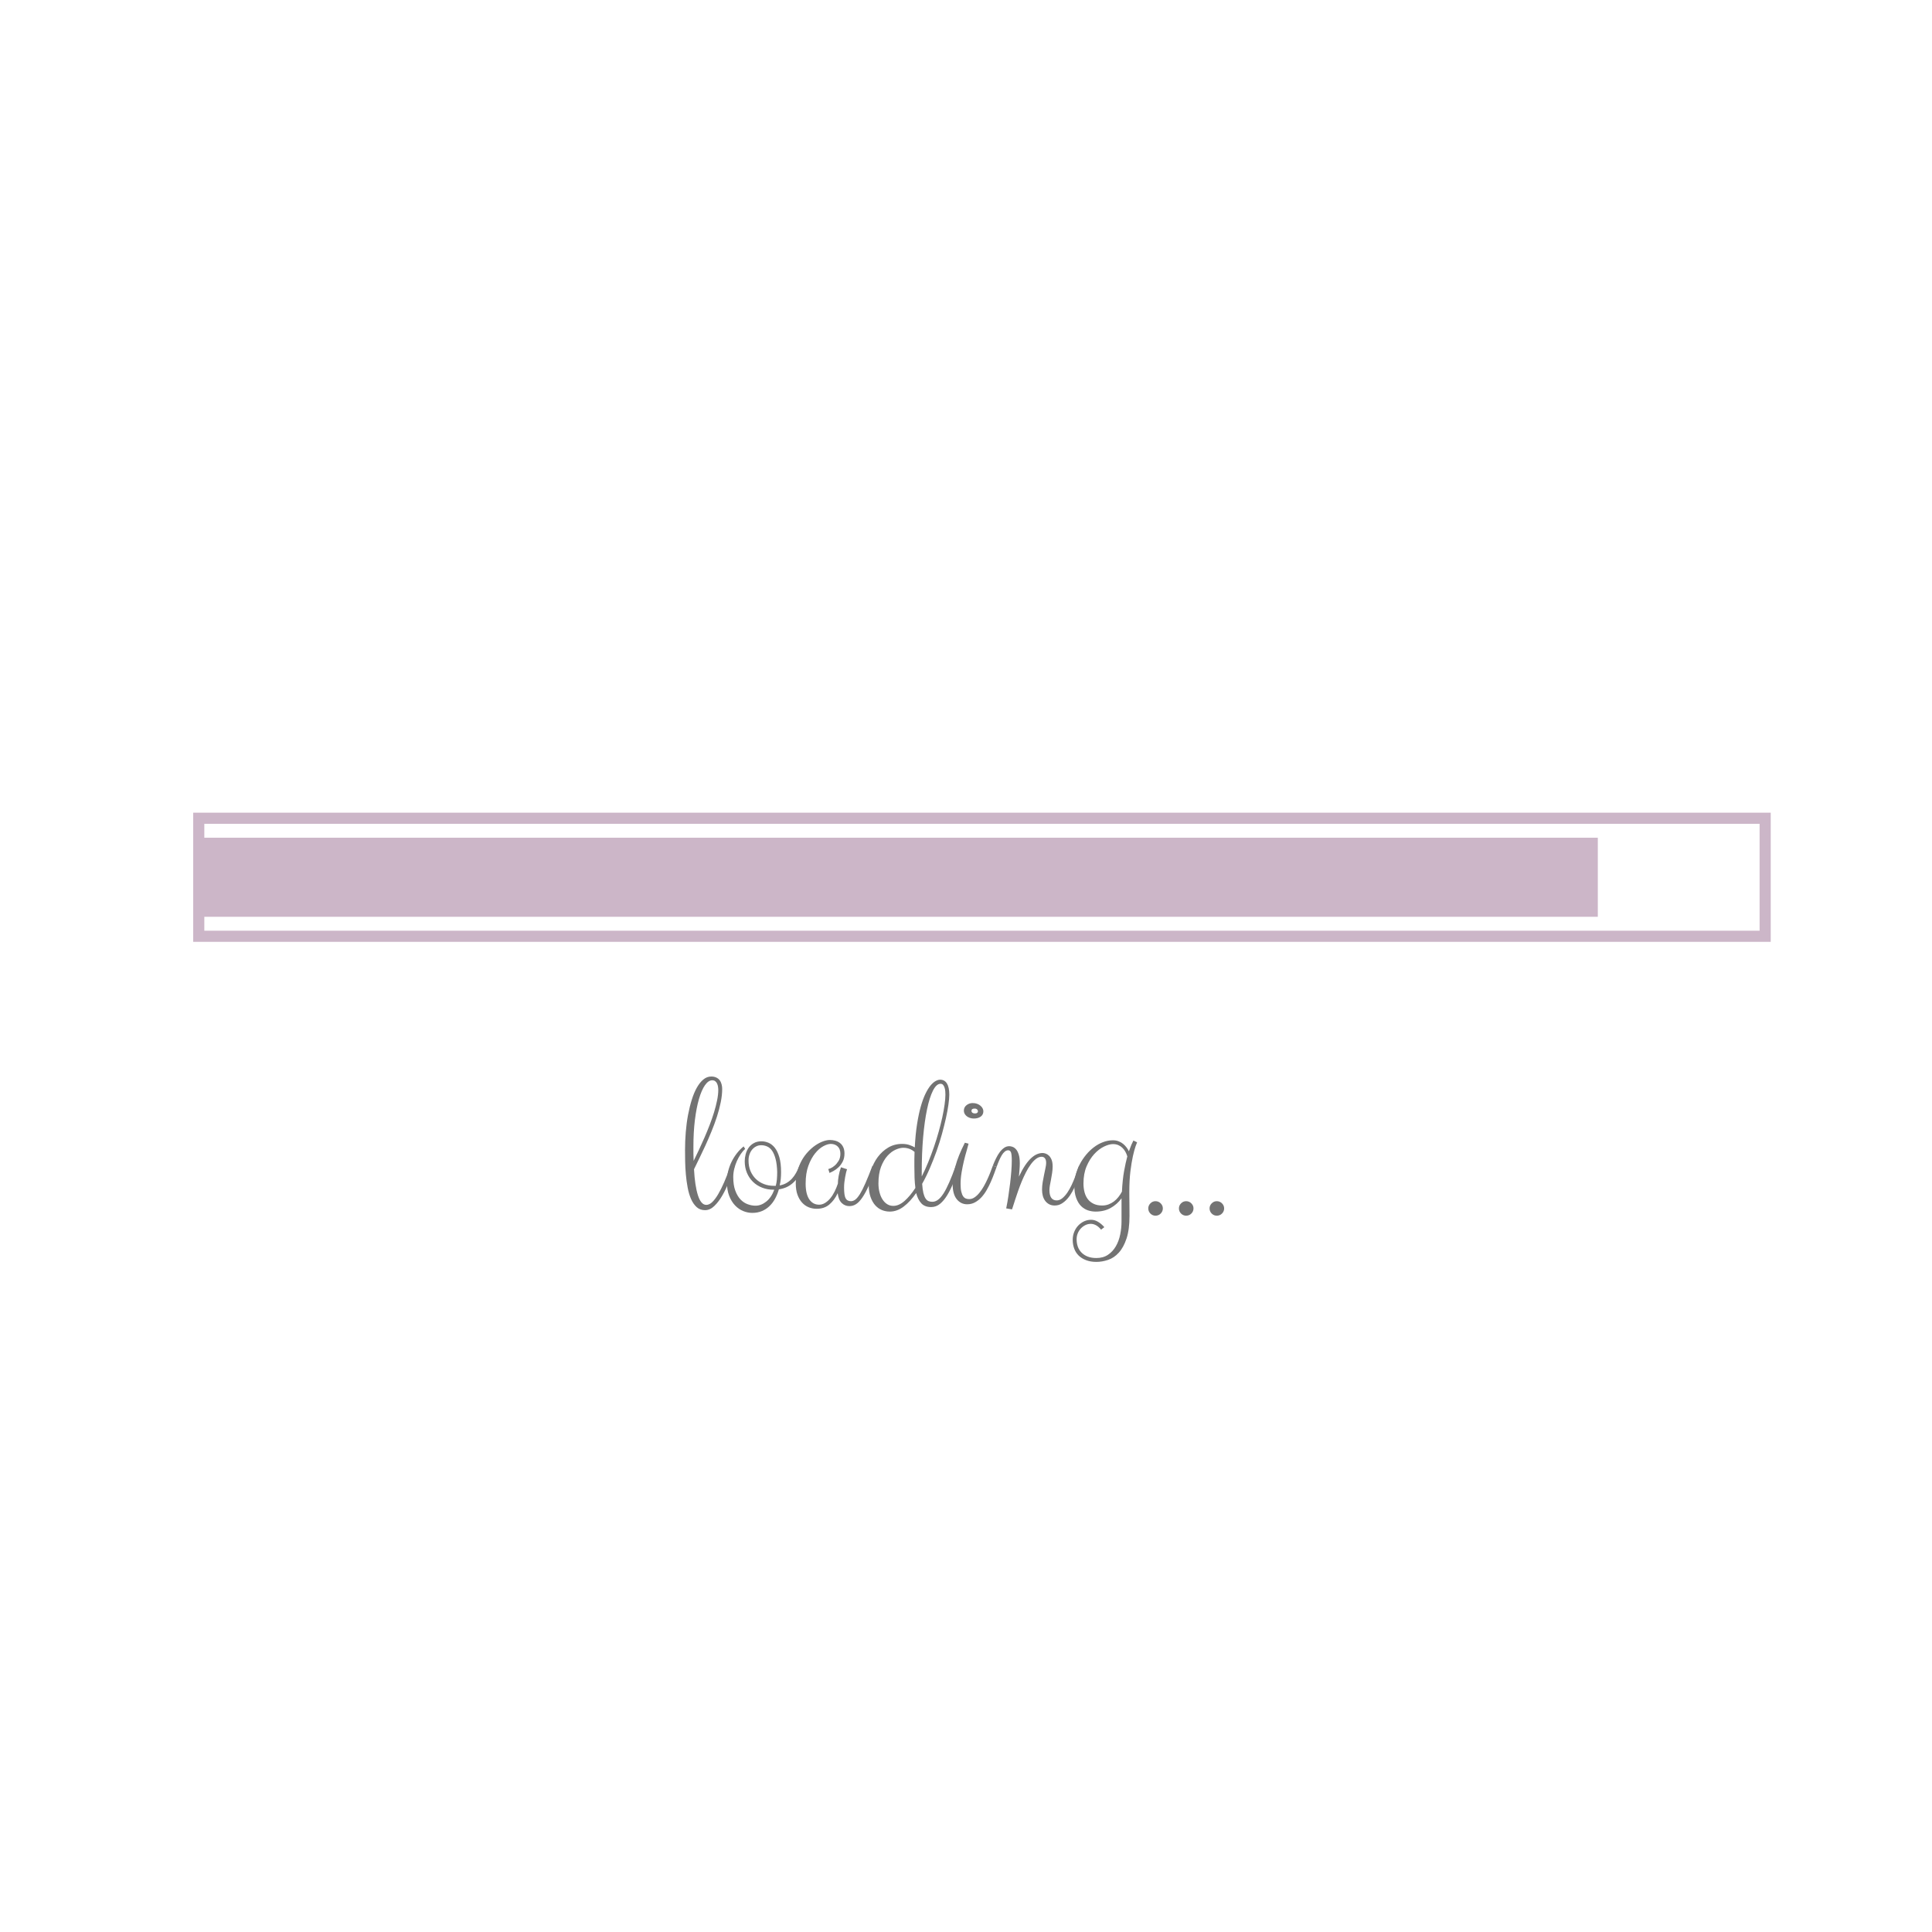 <svg xmlns="http://www.w3.org/2000/svg" xmlns:xlink="http://www.w3.org/1999/xlink" width="1080" zoomAndPan="magnify" viewBox="0 0 810 810" height="1080" preserveAspectRatio="xMidYMid meet" version="1.0"><defs><g/><clipPath id="19d30732a6"><path d="M 81 340.715 L 742.383 340.715 L 742.383 345.379 L 81 345.379 Z M 737.719 345.379 L 742.383 345.379 L 742.383 390.199 L 737.719 390.199 Z M 81 345.379 L 85.664 345.379 L 85.664 390.199 L 81 390.199 Z M 81 390.199 L 742.383 390.199 L 742.383 394.863 L 81 394.863 Z M 81 390.199 " clip-rule="nonzero"/></clipPath><clipPath id="4304ac4948"><path d="M 81 351.215 L 669.891 351.215 L 669.891 384.379 L 81 384.379 Z M 81 351.215 " clip-rule="nonzero"/></clipPath></defs><g clip-path="url(#19d30732a6)"><path fill="#ccb6c8" d="M 81 394.863 L 81 340.715 L 742.383 340.715 L 742.383 394.863 Z M 81 394.863 " fill-opacity="1" fill-rule="nonzero"/></g><g clip-path="url(#4304ac4948)"><path fill="#ccb6c8" d="M 81 351.215 L 669.891 351.215 L 669.891 384.379 L 81 384.379 Z M 81 351.215 " fill-opacity="1" fill-rule="nonzero"/></g><g fill="#737373" fill-opacity="1"><g transform="translate(284.359, 509.26)"><g><path d="M 18.422 -52.734 C 18.422 -50.973 18.219 -49.102 17.812 -47.125 C 17.406 -45.145 16.875 -43.133 16.219 -41.094 C 15.562 -39.062 14.805 -37.008 13.953 -34.938 C 13.109 -32.875 12.254 -30.895 11.391 -29 C 10.523 -27.102 9.672 -25.301 8.828 -23.594 C 7.992 -21.895 7.254 -20.379 6.609 -19.047 C 6.723 -16.754 6.922 -14.688 7.203 -12.844 C 7.484 -11.008 7.832 -9.441 8.25 -8.141 C 8.664 -6.836 9.164 -5.836 9.75 -5.141 C 10.332 -4.453 11.004 -4.109 11.766 -4.109 C 12.598 -4.109 13.426 -4.5 14.25 -5.281 C 15.07 -6.062 15.898 -7.16 16.734 -8.578 C 17.578 -10.004 18.43 -11.719 19.297 -13.719 C 20.16 -15.727 21.039 -17.977 21.938 -20.469 L 23.562 -20.047 C 22.895 -18.117 22.141 -16.086 21.297 -13.953 C 20.461 -11.816 19.531 -9.859 18.5 -8.078 C 17.469 -6.297 16.344 -4.816 15.125 -3.641 C 13.914 -2.473 12.613 -1.891 11.219 -1.891 C 9.82 -1.891 8.648 -2.32 7.703 -3.188 C 6.754 -4.051 5.973 -5.188 5.359 -6.594 C 4.742 -8 4.27 -9.602 3.938 -11.406 C 3.602 -13.207 3.352 -15.039 3.188 -16.906 C 3.02 -18.781 2.922 -20.602 2.891 -22.375 C 2.859 -24.145 2.844 -25.711 2.844 -27.078 C 2.844 -29.617 2.945 -32.145 3.156 -34.656 C 3.363 -37.164 3.68 -39.562 4.109 -41.844 C 4.547 -44.133 5.07 -46.266 5.688 -48.234 C 6.301 -50.203 7.02 -51.906 7.844 -53.344 C 8.664 -54.781 9.57 -55.898 10.562 -56.703 C 11.551 -57.516 12.633 -57.922 13.812 -57.922 C 14.645 -57.922 15.352 -57.781 15.938 -57.5 C 16.531 -57.227 17.004 -56.852 17.359 -56.375 C 17.723 -55.906 17.988 -55.352 18.156 -54.719 C 18.332 -54.094 18.422 -53.43 18.422 -52.734 Z M 6.359 -28.625 C 6.359 -27.562 6.359 -26.52 6.359 -25.5 C 6.359 -24.488 6.391 -23.508 6.453 -22.562 C 7.141 -23.957 7.875 -25.484 8.656 -27.141 C 9.438 -28.805 10.211 -30.523 10.984 -32.297 C 11.754 -34.066 12.488 -35.859 13.188 -37.672 C 13.883 -39.484 14.5 -41.258 15.031 -43 C 15.562 -44.75 15.984 -46.41 16.297 -47.984 C 16.617 -49.555 16.781 -50.988 16.781 -52.281 C 16.781 -52.695 16.742 -53.141 16.672 -53.609 C 16.609 -54.086 16.484 -54.531 16.297 -54.938 C 16.117 -55.344 15.863 -55.676 15.531 -55.938 C 15.195 -56.207 14.766 -56.344 14.234 -56.344 C 13.172 -56.344 12.156 -55.648 11.188 -54.266 C 10.227 -52.879 9.395 -50.957 8.688 -48.5 C 7.977 -46.051 7.41 -43.129 6.984 -39.734 C 6.566 -36.348 6.359 -32.645 6.359 -28.625 Z M 6.359 -28.625 "/></g></g></g><g fill="#737373" fill-opacity="1"><g transform="translate(302.357, 509.26)"><g><path d="M 14.391 -3.766 C 15.953 -3.766 17.453 -4.336 18.891 -5.484 C 20.328 -6.629 21.453 -8.289 22.266 -10.469 L 21.938 -10.469 C 20.207 -10.469 18.609 -10.758 17.141 -11.344 C 15.672 -11.926 14.398 -12.738 13.328 -13.781 C 12.254 -14.832 11.41 -16.086 10.797 -17.547 C 10.18 -19.016 9.875 -20.629 9.875 -22.391 C 9.875 -23.367 10.004 -24.359 10.266 -25.359 C 10.535 -26.367 10.945 -27.27 11.5 -28.062 C 12.062 -28.852 12.789 -29.5 13.688 -30 C 14.582 -30.508 15.645 -30.766 16.875 -30.766 C 17.875 -30.766 18.859 -30.562 19.828 -30.156 C 20.805 -29.75 21.688 -29.055 22.469 -28.078 C 23.25 -27.109 23.883 -25.789 24.375 -24.125 C 24.863 -22.469 25.109 -20.367 25.109 -17.828 C 25.109 -16.879 25.066 -15.938 24.984 -15 C 24.898 -14.07 24.75 -13.16 24.531 -12.266 C 25.613 -12.461 26.582 -12.812 27.438 -13.312 C 28.289 -13.812 29.039 -14.414 29.688 -15.125 C 30.344 -15.844 30.922 -16.656 31.422 -17.562 C 31.93 -18.469 32.395 -19.438 32.812 -20.469 L 34.453 -20.047 C 33.859 -18.453 33.176 -17.098 32.406 -15.984 C 31.645 -14.867 30.82 -13.93 29.938 -13.172 C 29.062 -12.422 28.141 -11.844 27.172 -11.438 C 26.211 -11.039 25.219 -10.77 24.188 -10.625 C 23.801 -9.258 23.285 -7.977 22.641 -6.781 C 22.004 -5.582 21.223 -4.535 20.297 -3.641 C 19.379 -2.742 18.312 -2.035 17.094 -1.516 C 15.883 -1.004 14.523 -0.75 13.016 -0.75 C 11.766 -0.75 10.504 -1.004 9.234 -1.516 C 7.961 -2.035 6.816 -2.832 5.797 -3.906 C 4.773 -4.988 3.953 -6.344 3.328 -7.969 C 2.703 -9.602 2.391 -11.551 2.391 -13.812 C 2.391 -15.289 2.562 -16.738 2.906 -18.156 C 3.258 -19.582 3.75 -20.93 4.375 -22.203 C 5 -23.473 5.742 -24.66 6.609 -25.766 C 7.473 -26.867 8.41 -27.82 9.422 -28.625 L 10.047 -27.578 C 9.398 -26.992 8.785 -26.27 8.203 -25.406 C 7.617 -24.539 7.086 -23.582 6.609 -22.531 C 6.141 -21.488 5.766 -20.391 5.484 -19.234 C 5.203 -18.078 5.062 -16.926 5.062 -15.781 C 5.062 -13.52 5.348 -11.617 5.922 -10.078 C 6.492 -8.547 7.223 -7.312 8.109 -6.375 C 9.004 -5.445 10.008 -4.781 11.125 -4.375 C 12.25 -3.969 13.336 -3.766 14.391 -3.766 Z M 16.781 -29.125 C 16.031 -29.125 15.332 -28.961 14.688 -28.641 C 14.051 -28.328 13.492 -27.891 13.016 -27.328 C 12.547 -26.773 12.172 -26.109 11.891 -25.328 C 11.609 -24.547 11.469 -23.68 11.469 -22.734 C 11.469 -21.078 11.742 -19.594 12.297 -18.281 C 12.859 -16.977 13.617 -15.863 14.578 -14.938 C 15.547 -14.02 16.672 -13.316 17.953 -12.828 C 19.234 -12.336 20.613 -12.094 22.094 -12.094 L 22.891 -12.094 C 23.117 -12.957 23.273 -13.863 23.359 -14.812 C 23.441 -15.758 23.484 -16.789 23.484 -17.906 C 23.422 -20.062 23.203 -21.859 22.828 -23.297 C 22.453 -24.734 21.973 -25.883 21.391 -26.75 C 20.805 -27.613 20.113 -28.223 19.312 -28.578 C 18.52 -28.941 17.676 -29.125 16.781 -29.125 Z M 16.781 -29.125 "/></g></g></g><g fill="#737373" fill-opacity="1"><g transform="translate(331.239, 509.26)"><g><path d="M 36.156 -20.047 C 35.02 -16.953 33.984 -14.359 33.047 -12.266 C 32.109 -10.172 31.195 -8.484 30.312 -7.203 C 29.438 -5.922 28.566 -5 27.703 -4.438 C 26.836 -3.875 25.891 -3.594 24.859 -3.594 C 23.609 -3.594 22.535 -4.031 21.641 -4.906 C 20.742 -5.789 20.188 -7.156 19.969 -9 C 19.07 -7.07 17.91 -5.5 16.484 -4.281 C 15.066 -3.07 13.285 -2.469 11.141 -2.469 C 9.992 -2.469 8.895 -2.676 7.844 -3.094 C 6.801 -3.508 5.875 -4.156 5.062 -5.031 C 4.25 -5.914 3.598 -7.023 3.109 -8.359 C 2.629 -9.703 2.391 -11.281 2.391 -13.094 C 2.391 -14.938 2.617 -16.664 3.078 -18.281 C 3.535 -19.906 4.141 -21.395 4.891 -22.75 C 5.648 -24.102 6.523 -25.305 7.516 -26.359 C 8.504 -27.422 9.531 -28.316 10.594 -29.047 C 11.656 -29.773 12.711 -30.332 13.766 -30.719 C 14.828 -31.113 15.805 -31.312 16.703 -31.312 C 17.484 -31.312 18.234 -31.211 18.953 -31.016 C 19.68 -30.816 20.332 -30.5 20.906 -30.062 C 21.477 -29.633 21.938 -29.055 22.281 -28.328 C 22.633 -27.609 22.812 -26.703 22.812 -25.609 C 22.812 -24.328 22.566 -23.211 22.078 -22.266 C 21.586 -21.316 21 -20.52 20.312 -19.875 C 19.633 -19.238 18.938 -18.723 18.219 -18.328 C 17.508 -17.941 16.945 -17.664 16.531 -17.5 L 16.031 -19.125 C 16.113 -19.125 16.426 -19.234 16.969 -19.453 C 17.508 -19.68 18.082 -20.051 18.688 -20.562 C 19.289 -21.082 19.844 -21.75 20.344 -22.562 C 20.844 -23.375 21.094 -24.363 21.094 -25.531 C 21.094 -26.875 20.711 -27.898 19.953 -28.609 C 19.203 -29.316 18.242 -29.672 17.078 -29.672 C 16.18 -29.672 15.133 -29.348 13.938 -28.703 C 12.738 -28.066 11.586 -27.062 10.484 -25.688 C 9.379 -24.32 8.441 -22.594 7.672 -20.5 C 6.91 -18.414 6.531 -15.922 6.531 -13.016 C 6.531 -10.141 7.035 -7.945 8.047 -6.438 C 9.066 -4.938 10.445 -4.188 12.188 -4.188 C 13.051 -4.188 13.879 -4.43 14.672 -4.922 C 15.461 -5.41 16.191 -6.055 16.859 -6.859 C 17.535 -7.672 18.141 -8.613 18.672 -9.688 C 19.203 -10.758 19.66 -11.867 20.047 -13.016 C 20.047 -13.91 20.148 -14.961 20.359 -16.172 C 20.566 -17.391 20.895 -18.625 21.344 -19.875 L 23.906 -19.047 C 23.758 -18.68 23.613 -18.203 23.469 -17.609 C 23.332 -17.023 23.203 -16.383 23.078 -15.688 C 22.953 -15 22.848 -14.285 22.766 -13.547 C 22.68 -12.805 22.641 -12.086 22.641 -11.391 C 22.641 -9.211 22.852 -7.711 23.281 -6.891 C 23.719 -6.066 24.469 -5.656 25.531 -5.656 C 26.145 -5.656 26.75 -5.875 27.344 -6.312 C 27.945 -6.758 28.598 -7.539 29.297 -8.656 C 29.992 -9.781 30.758 -11.297 31.594 -13.203 C 32.438 -15.117 33.414 -17.539 34.531 -20.469 Z M 36.156 -20.047 "/></g></g></g><g fill="#737373" fill-opacity="1"><g transform="translate(361.837, 509.26)"><g><path d="M 16.359 -29.672 C 17.586 -29.672 18.641 -29.508 19.516 -29.188 C 20.398 -28.875 21.125 -28.547 21.688 -28.203 C 21.875 -31.859 22.191 -35.102 22.641 -37.938 C 23.086 -40.77 23.609 -43.238 24.203 -45.344 C 24.805 -47.457 25.457 -49.234 26.156 -50.672 C 26.852 -52.109 27.562 -53.266 28.281 -54.141 C 29.008 -55.016 29.719 -55.641 30.406 -56.016 C 31.094 -56.398 31.727 -56.594 32.312 -56.594 C 33.57 -56.594 34.523 -56.062 35.172 -55 C 35.828 -53.938 36.156 -52.375 36.156 -50.312 C 36.156 -49.219 36.035 -47.828 35.797 -46.141 C 35.566 -44.453 35.219 -42.566 34.75 -40.484 C 34.289 -38.41 33.734 -36.188 33.078 -33.812 C 32.43 -31.445 31.68 -29.062 30.828 -26.656 C 29.973 -24.258 29.039 -21.891 28.031 -19.547 C 27.031 -17.203 25.945 -15 24.781 -12.938 C 24.895 -11.344 25.066 -10.055 25.297 -9.078 C 25.535 -8.109 25.836 -7.348 26.203 -6.797 C 26.566 -6.254 26.984 -5.883 27.453 -5.688 C 27.93 -5.5 28.461 -5.406 29.047 -5.406 C 29.859 -5.406 30.641 -5.676 31.391 -6.219 C 32.141 -6.758 32.906 -7.629 33.688 -8.828 C 34.469 -10.023 35.273 -11.578 36.109 -13.484 C 36.953 -15.398 37.863 -17.727 38.844 -20.469 L 40.469 -20.047 C 39.664 -17.898 38.859 -15.812 38.047 -13.781 C 37.234 -11.758 36.359 -9.961 35.422 -8.391 C 34.492 -6.816 33.469 -5.555 32.344 -4.609 C 31.227 -3.66 29.961 -3.188 28.547 -3.188 C 26.785 -3.188 25.414 -3.707 24.438 -4.75 C 23.469 -5.789 22.742 -7.234 22.266 -9.078 C 20.648 -6.711 18.91 -4.82 17.047 -3.406 C 15.191 -2 13.25 -1.297 11.219 -1.297 C 10.07 -1.297 8.969 -1.508 7.906 -1.938 C 6.844 -2.375 5.906 -3.047 5.094 -3.953 C 4.289 -4.859 3.641 -6.016 3.141 -7.422 C 2.641 -8.836 2.391 -10.535 2.391 -12.516 C 2.391 -14.578 2.719 -16.625 3.375 -18.656 C 4.031 -20.695 4.961 -22.535 6.172 -24.172 C 7.391 -25.805 8.852 -27.129 10.562 -28.141 C 12.281 -29.16 14.211 -29.672 16.359 -29.672 Z M 12.688 -3.688 C 14.25 -3.688 15.816 -4.375 17.391 -5.75 C 18.961 -7.133 20.477 -8.957 21.938 -11.219 C 21.77 -12.531 21.656 -13.926 21.594 -15.406 C 21.539 -16.883 21.516 -18.457 21.516 -20.125 C 21.516 -21.188 21.516 -22.238 21.516 -23.281 C 21.516 -24.332 21.539 -25.348 21.594 -26.328 C 21.457 -26.441 21.254 -26.594 20.984 -26.781 C 20.723 -26.977 20.391 -27.176 19.984 -27.375 C 19.578 -27.57 19.113 -27.734 18.594 -27.859 C 18.082 -27.984 17.508 -28.047 16.875 -28.047 C 15.914 -28.047 14.836 -27.781 13.641 -27.25 C 12.441 -26.719 11.305 -25.859 10.234 -24.672 C 9.16 -23.484 8.258 -21.941 7.531 -20.047 C 6.812 -18.148 6.453 -15.832 6.453 -13.094 C 6.453 -11.789 6.598 -10.566 6.891 -9.422 C 7.18 -8.273 7.598 -7.273 8.141 -6.422 C 8.68 -5.566 9.336 -4.895 10.109 -4.406 C 10.879 -3.926 11.738 -3.688 12.688 -3.688 Z M 34.531 -50.312 C 34.531 -50.727 34.508 -51.203 34.469 -51.734 C 34.426 -52.266 34.332 -52.758 34.188 -53.219 C 34.051 -53.676 33.848 -54.066 33.578 -54.391 C 33.316 -54.711 32.953 -54.875 32.484 -54.875 C 31.336 -54.875 30.281 -53.922 29.312 -52.016 C 28.352 -50.117 27.523 -47.504 26.828 -44.172 C 26.129 -40.836 25.582 -36.926 25.188 -32.438 C 24.801 -27.945 24.609 -23.102 24.609 -17.906 L 24.609 -16.031 C 25.555 -17.895 26.461 -19.891 27.328 -22.016 C 28.191 -24.141 28.992 -26.273 29.734 -28.422 C 30.473 -30.566 31.133 -32.695 31.719 -34.812 C 32.312 -36.938 32.816 -38.953 33.234 -40.859 C 33.648 -42.773 33.969 -44.539 34.188 -46.156 C 34.414 -47.781 34.531 -49.164 34.531 -50.312 Z M 34.531 -50.312 "/></g></g></g><g fill="#737373" fill-opacity="1"><g transform="translate(396.746, 509.26)"><g><path d="M 8.75 -4.359 C 6.988 -4.359 5.531 -5.066 4.375 -6.484 C 3.219 -7.91 2.641 -10.062 2.641 -12.938 C 2.641 -14.832 3.02 -17.25 3.781 -20.188 C 4.551 -23.133 5.883 -26.461 7.781 -30.172 L 9.328 -29.766 C 9.16 -29.035 8.891 -28.039 8.516 -26.781 C 8.141 -25.531 7.766 -24.129 7.391 -22.578 C 7.016 -21.023 6.688 -19.406 6.406 -17.719 C 6.125 -16.031 5.984 -14.406 5.984 -12.844 C 5.984 -11.531 6.082 -10.461 6.281 -9.641 C 6.477 -8.816 6.734 -8.176 7.047 -7.719 C 7.367 -7.258 7.742 -6.945 8.172 -6.781 C 8.609 -6.613 9.078 -6.531 9.578 -6.531 C 10.391 -6.531 11.156 -6.781 11.875 -7.281 C 12.602 -7.781 13.297 -8.441 13.953 -9.266 C 14.609 -10.086 15.223 -11.008 15.797 -12.031 C 16.367 -13.051 16.883 -14.078 17.344 -15.109 C 17.812 -16.141 18.223 -17.125 18.578 -18.062 C 18.941 -19 19.238 -19.801 19.469 -20.469 L 21.094 -20.047 C 20.789 -19.211 20.438 -18.242 20.031 -17.141 C 19.625 -16.035 19.16 -14.895 18.641 -13.719 C 18.129 -12.551 17.551 -11.41 16.906 -10.297 C 16.27 -9.18 15.547 -8.18 14.734 -7.297 C 13.922 -6.422 13.02 -5.711 12.031 -5.172 C 11.039 -4.629 9.945 -4.359 8.75 -4.359 Z M 15.531 -43.359 C 15.531 -42.379 15.148 -41.625 14.391 -41.094 C 13.641 -40.57 12.691 -40.312 11.547 -40.312 C 10.961 -40.312 10.41 -40.398 9.891 -40.578 C 9.379 -40.754 8.938 -40.988 8.562 -41.281 C 8.188 -41.582 7.891 -41.93 7.672 -42.328 C 7.461 -42.734 7.359 -43.16 7.359 -43.609 C 7.359 -44.555 7.727 -45.32 8.469 -45.906 C 9.207 -46.5 10.066 -46.797 11.047 -46.797 C 11.742 -46.797 12.367 -46.691 12.922 -46.484 C 13.484 -46.273 13.957 -46 14.344 -45.656 C 14.738 -45.32 15.035 -44.953 15.234 -44.547 C 15.43 -44.148 15.531 -43.754 15.531 -43.359 Z M 13.266 -43.359 C 13.266 -43.641 13.145 -43.895 12.906 -44.125 C 12.676 -44.363 12.32 -44.484 11.844 -44.484 C 10.977 -44.484 10.547 -44.164 10.547 -43.531 C 10.547 -43.219 10.676 -42.957 10.938 -42.75 C 11.207 -42.539 11.566 -42.438 12.016 -42.438 C 12.43 -42.438 12.742 -42.523 12.953 -42.703 C 13.16 -42.891 13.266 -43.109 13.266 -43.359 Z M 13.266 -43.359 "/></g></g></g><g fill="#737373" fill-opacity="1"><g transform="translate(412.275, 509.26)"><g><path d="M 3.938 -20.469 C 4.352 -21.551 4.805 -22.586 5.297 -23.578 C 5.785 -24.578 6.305 -25.453 6.859 -26.203 C 7.422 -26.953 8.031 -27.555 8.688 -28.016 C 9.344 -28.484 10.07 -28.719 10.875 -28.719 C 11.27 -28.719 11.719 -28.629 12.219 -28.453 C 12.719 -28.285 13.195 -27.953 13.656 -27.453 C 14.125 -26.953 14.508 -26.227 14.812 -25.281 C 15.125 -24.332 15.281 -23.078 15.281 -21.516 C 15.281 -20.703 15.238 -19.805 15.156 -18.828 C 15.07 -17.859 14.988 -16.898 14.906 -15.953 C 15.77 -17.785 16.625 -19.336 17.469 -20.609 C 18.32 -21.879 19.16 -22.895 19.984 -23.656 C 20.805 -24.426 21.617 -24.984 22.422 -25.328 C 23.234 -25.68 24.047 -25.859 24.859 -25.859 C 25.223 -25.859 25.648 -25.773 26.141 -25.609 C 26.629 -25.441 27.086 -25.148 27.516 -24.734 C 27.953 -24.316 28.316 -23.742 28.609 -23.016 C 28.898 -22.297 29.047 -21.363 29.047 -20.219 C 29.047 -19.289 28.973 -18.367 28.828 -17.453 C 28.691 -16.535 28.539 -15.645 28.375 -14.781 C 28.207 -13.914 28.051 -13.098 27.906 -12.328 C 27.77 -11.555 27.703 -10.879 27.703 -10.297 C 27.703 -8.898 27.953 -7.832 28.453 -7.094 C 28.961 -6.352 29.734 -5.984 30.766 -5.984 C 31.598 -5.984 32.391 -6.297 33.141 -6.922 C 33.898 -7.555 34.609 -8.359 35.266 -9.328 C 35.922 -10.305 36.52 -11.379 37.062 -12.547 C 37.602 -13.723 38.078 -14.848 38.484 -15.922 C 38.891 -16.992 39.227 -17.941 39.5 -18.766 C 39.781 -19.586 39.977 -20.156 40.094 -20.469 L 41.734 -20.047 C 41.336 -19.066 40.922 -17.984 40.484 -16.797 C 40.055 -15.617 39.578 -14.426 39.047 -13.219 C 38.516 -12.02 37.941 -10.852 37.328 -9.719 C 36.711 -8.594 36.031 -7.598 35.281 -6.734 C 34.531 -5.867 33.711 -5.172 32.828 -4.641 C 31.953 -4.109 30.984 -3.844 29.922 -3.844 C 29.035 -3.844 28.266 -4.016 27.609 -4.359 C 26.953 -4.711 26.398 -5.18 25.953 -5.766 C 25.504 -6.359 25.164 -7.055 24.938 -7.859 C 24.719 -8.672 24.609 -9.539 24.609 -10.469 C 24.609 -11.5 24.695 -12.555 24.875 -13.641 C 25.062 -14.734 25.258 -15.781 25.469 -16.781 C 25.676 -17.789 25.867 -18.719 26.047 -19.562 C 26.234 -20.414 26.328 -21.125 26.328 -21.688 C 26.328 -22.551 26.16 -23.195 25.828 -23.625 C 25.492 -24.062 25.031 -24.281 24.438 -24.281 C 23.633 -24.281 22.848 -23.984 22.078 -23.391 C 21.305 -22.805 20.566 -22.023 19.859 -21.047 C 19.148 -20.078 18.473 -18.961 17.828 -17.703 C 17.191 -16.453 16.598 -15.16 16.047 -13.828 C 15.504 -12.504 15.004 -11.188 14.547 -9.875 C 14.086 -8.562 13.688 -7.375 13.344 -6.312 C 13.008 -5.258 12.723 -4.363 12.484 -3.625 C 12.254 -2.883 12.098 -2.414 12.016 -2.219 L 9.578 -2.641 C 9.922 -4.285 10.227 -6.02 10.5 -7.844 C 10.781 -9.676 11.023 -11.477 11.234 -13.25 C 11.441 -15.02 11.609 -16.711 11.734 -18.328 C 11.859 -19.953 11.922 -21.391 11.922 -22.641 C 11.922 -24.348 11.812 -25.5 11.594 -26.094 C 11.375 -26.695 10.969 -27 10.375 -27 C 9.875 -27 9.398 -26.805 8.953 -26.422 C 8.504 -26.047 8.094 -25.547 7.719 -24.922 C 7.344 -24.297 6.973 -23.562 6.609 -22.719 C 6.242 -21.883 5.895 -20.992 5.562 -20.047 Z M 3.938 -20.469 "/></g></g></g><g fill="#737373" fill-opacity="1"><g transform="translate(448.439, 509.26)"><g><path d="M 11.219 19.797 C 9.602 19.797 8.172 19.555 6.922 19.078 C 5.68 18.609 4.641 17.961 3.797 17.141 C 2.961 16.316 2.336 15.336 1.922 14.203 C 1.504 13.078 1.297 11.859 1.297 10.547 C 1.297 9.379 1.504 8.273 1.922 7.234 C 2.336 6.203 2.898 5.312 3.609 4.562 C 4.328 3.812 5.148 3.219 6.078 2.781 C 7.016 2.352 7.988 2.141 9 2.141 C 9.977 2.141 10.93 2.41 11.859 2.953 C 12.797 3.492 13.695 4.254 14.562 5.234 L 13.188 6.281 C 12.539 5.469 11.848 4.859 11.109 4.453 C 10.367 4.047 9.641 3.844 8.922 3.844 C 8.109 3.844 7.344 4.016 6.625 4.359 C 5.914 4.711 5.281 5.18 4.719 5.766 C 4.164 6.359 3.727 7.047 3.406 7.828 C 3.094 8.609 2.938 9.43 2.938 10.297 C 2.938 11.41 3.102 12.441 3.438 13.391 C 3.77 14.336 4.285 15.164 4.984 15.875 C 5.68 16.594 6.547 17.156 7.578 17.562 C 8.609 17.969 9.82 18.172 11.219 18.172 C 13.145 18.172 14.773 17.711 16.109 16.797 C 17.453 15.891 18.539 14.711 19.375 13.266 C 20.219 11.816 20.828 10.176 21.203 8.344 C 21.578 6.52 21.766 4.688 21.766 2.844 L 21.766 -6.859 C 20.566 -5.211 19.066 -3.875 17.266 -2.844 C 15.461 -1.812 13.332 -1.297 10.875 -1.297 C 9.82 -1.297 8.766 -1.469 7.703 -1.812 C 6.641 -2.164 5.68 -2.758 4.828 -3.594 C 3.984 -4.438 3.297 -5.566 2.766 -6.984 C 2.234 -8.41 1.969 -10.195 1.969 -12.344 C 1.969 -13.82 2.172 -15.305 2.578 -16.797 C 2.984 -18.297 3.547 -19.742 4.266 -21.141 C 4.992 -22.535 5.859 -23.844 6.859 -25.062 C 7.867 -26.289 8.973 -27.359 10.172 -28.266 C 11.367 -29.18 12.645 -29.895 14 -30.406 C 15.352 -30.926 16.742 -31.188 18.172 -31.188 C 19.055 -31.188 19.852 -31.047 20.562 -30.766 C 21.281 -30.484 21.91 -30.117 22.453 -29.672 C 22.992 -29.223 23.469 -28.727 23.875 -28.188 C 24.281 -27.645 24.609 -27.109 24.859 -26.578 C 25.254 -27.691 25.609 -28.617 25.922 -29.359 C 26.242 -30.098 26.52 -30.676 26.75 -31.094 L 28.297 -30.344 C 28.211 -30.176 27.992 -29.602 27.641 -28.625 C 27.297 -27.645 26.926 -26.273 26.531 -24.516 C 26.145 -22.766 25.797 -20.633 25.484 -18.125 C 25.18 -15.613 25.031 -12.738 25.031 -9.5 C 25.031 -8.77 25.035 -7.973 25.047 -7.109 C 25.066 -6.242 25.078 -5.363 25.078 -4.469 C 25.078 -3.582 25.082 -2.707 25.094 -1.844 C 25.102 -0.977 25.109 -0.195 25.109 0.5 C 25.109 4.352 24.691 7.523 23.859 10.016 C 23.023 12.516 21.941 14.488 20.609 15.938 C 19.285 17.395 17.789 18.398 16.125 18.953 C 14.469 19.516 12.832 19.797 11.219 19.797 Z M 13.641 -3.844 C 14.586 -3.844 15.473 -3.992 16.297 -4.297 C 17.117 -4.609 17.875 -5.02 18.562 -5.531 C 19.25 -6.051 19.875 -6.664 20.438 -7.375 C 21.008 -8.094 21.508 -8.859 21.938 -9.672 C 22.102 -12.961 22.398 -15.812 22.828 -18.219 C 23.266 -20.633 23.719 -22.707 24.188 -24.438 C 24 -25.113 23.734 -25.758 23.391 -26.375 C 23.055 -26.988 22.645 -27.531 22.156 -28 C 21.676 -28.477 21.109 -28.863 20.453 -29.156 C 19.797 -29.445 19.035 -29.594 18.172 -29.594 C 17.109 -29.594 15.863 -29.25 14.438 -28.562 C 13.02 -27.883 11.664 -26.852 10.375 -25.469 C 9.094 -24.082 8.008 -22.359 7.125 -20.297 C 6.25 -18.234 5.812 -15.832 5.812 -13.094 C 5.812 -11.758 5.961 -10.52 6.266 -9.375 C 6.578 -8.227 7.051 -7.25 7.688 -6.438 C 8.332 -5.633 9.148 -5 10.141 -4.531 C 11.141 -4.07 12.305 -3.844 13.641 -3.844 Z M 13.641 -3.844 "/></g></g></g><g fill="#737373" fill-opacity="1"><g transform="translate(477.153, 509.26)"><g><path d="M 10.375 -2.641 C 10.375 -1.797 10.07 -1.07 9.469 -0.469 C 8.875 0.125 8.145 0.422 7.281 0.422 C 6.469 0.422 5.758 0.125 5.156 -0.469 C 4.562 -1.07 4.266 -1.797 4.266 -2.641 C 4.266 -3.441 4.562 -4.145 5.156 -4.75 C 5.758 -5.352 6.469 -5.656 7.281 -5.656 C 8.145 -5.656 8.875 -5.352 9.469 -4.75 C 10.07 -4.145 10.375 -3.441 10.375 -2.641 Z M 10.375 -2.641 "/></g></g></g><g fill="#737373" fill-opacity="1"><g transform="translate(490.004, 509.26)"><g><path d="M 10.375 -2.641 C 10.375 -1.797 10.07 -1.07 9.469 -0.469 C 8.875 0.125 8.145 0.422 7.281 0.422 C 6.469 0.422 5.758 0.125 5.156 -0.469 C 4.562 -1.07 4.266 -1.797 4.266 -2.641 C 4.266 -3.441 4.562 -4.145 5.156 -4.75 C 5.758 -5.352 6.469 -5.656 7.281 -5.656 C 8.145 -5.656 8.875 -5.352 9.469 -4.75 C 10.07 -4.145 10.375 -3.441 10.375 -2.641 Z M 10.375 -2.641 "/></g></g></g><g fill="#737373" fill-opacity="1"><g transform="translate(502.854, 509.26)"><g><path d="M 10.375 -2.641 C 10.375 -1.797 10.07 -1.07 9.469 -0.469 C 8.875 0.125 8.145 0.422 7.281 0.422 C 6.469 0.422 5.758 0.125 5.156 -0.469 C 4.562 -1.07 4.266 -1.797 4.266 -2.641 C 4.266 -3.441 4.562 -4.145 5.156 -4.75 C 5.758 -5.352 6.469 -5.656 7.281 -5.656 C 8.145 -5.656 8.875 -5.352 9.469 -4.75 C 10.07 -4.145 10.375 -3.441 10.375 -2.641 Z M 10.375 -2.641 "/></g></g></g></svg>